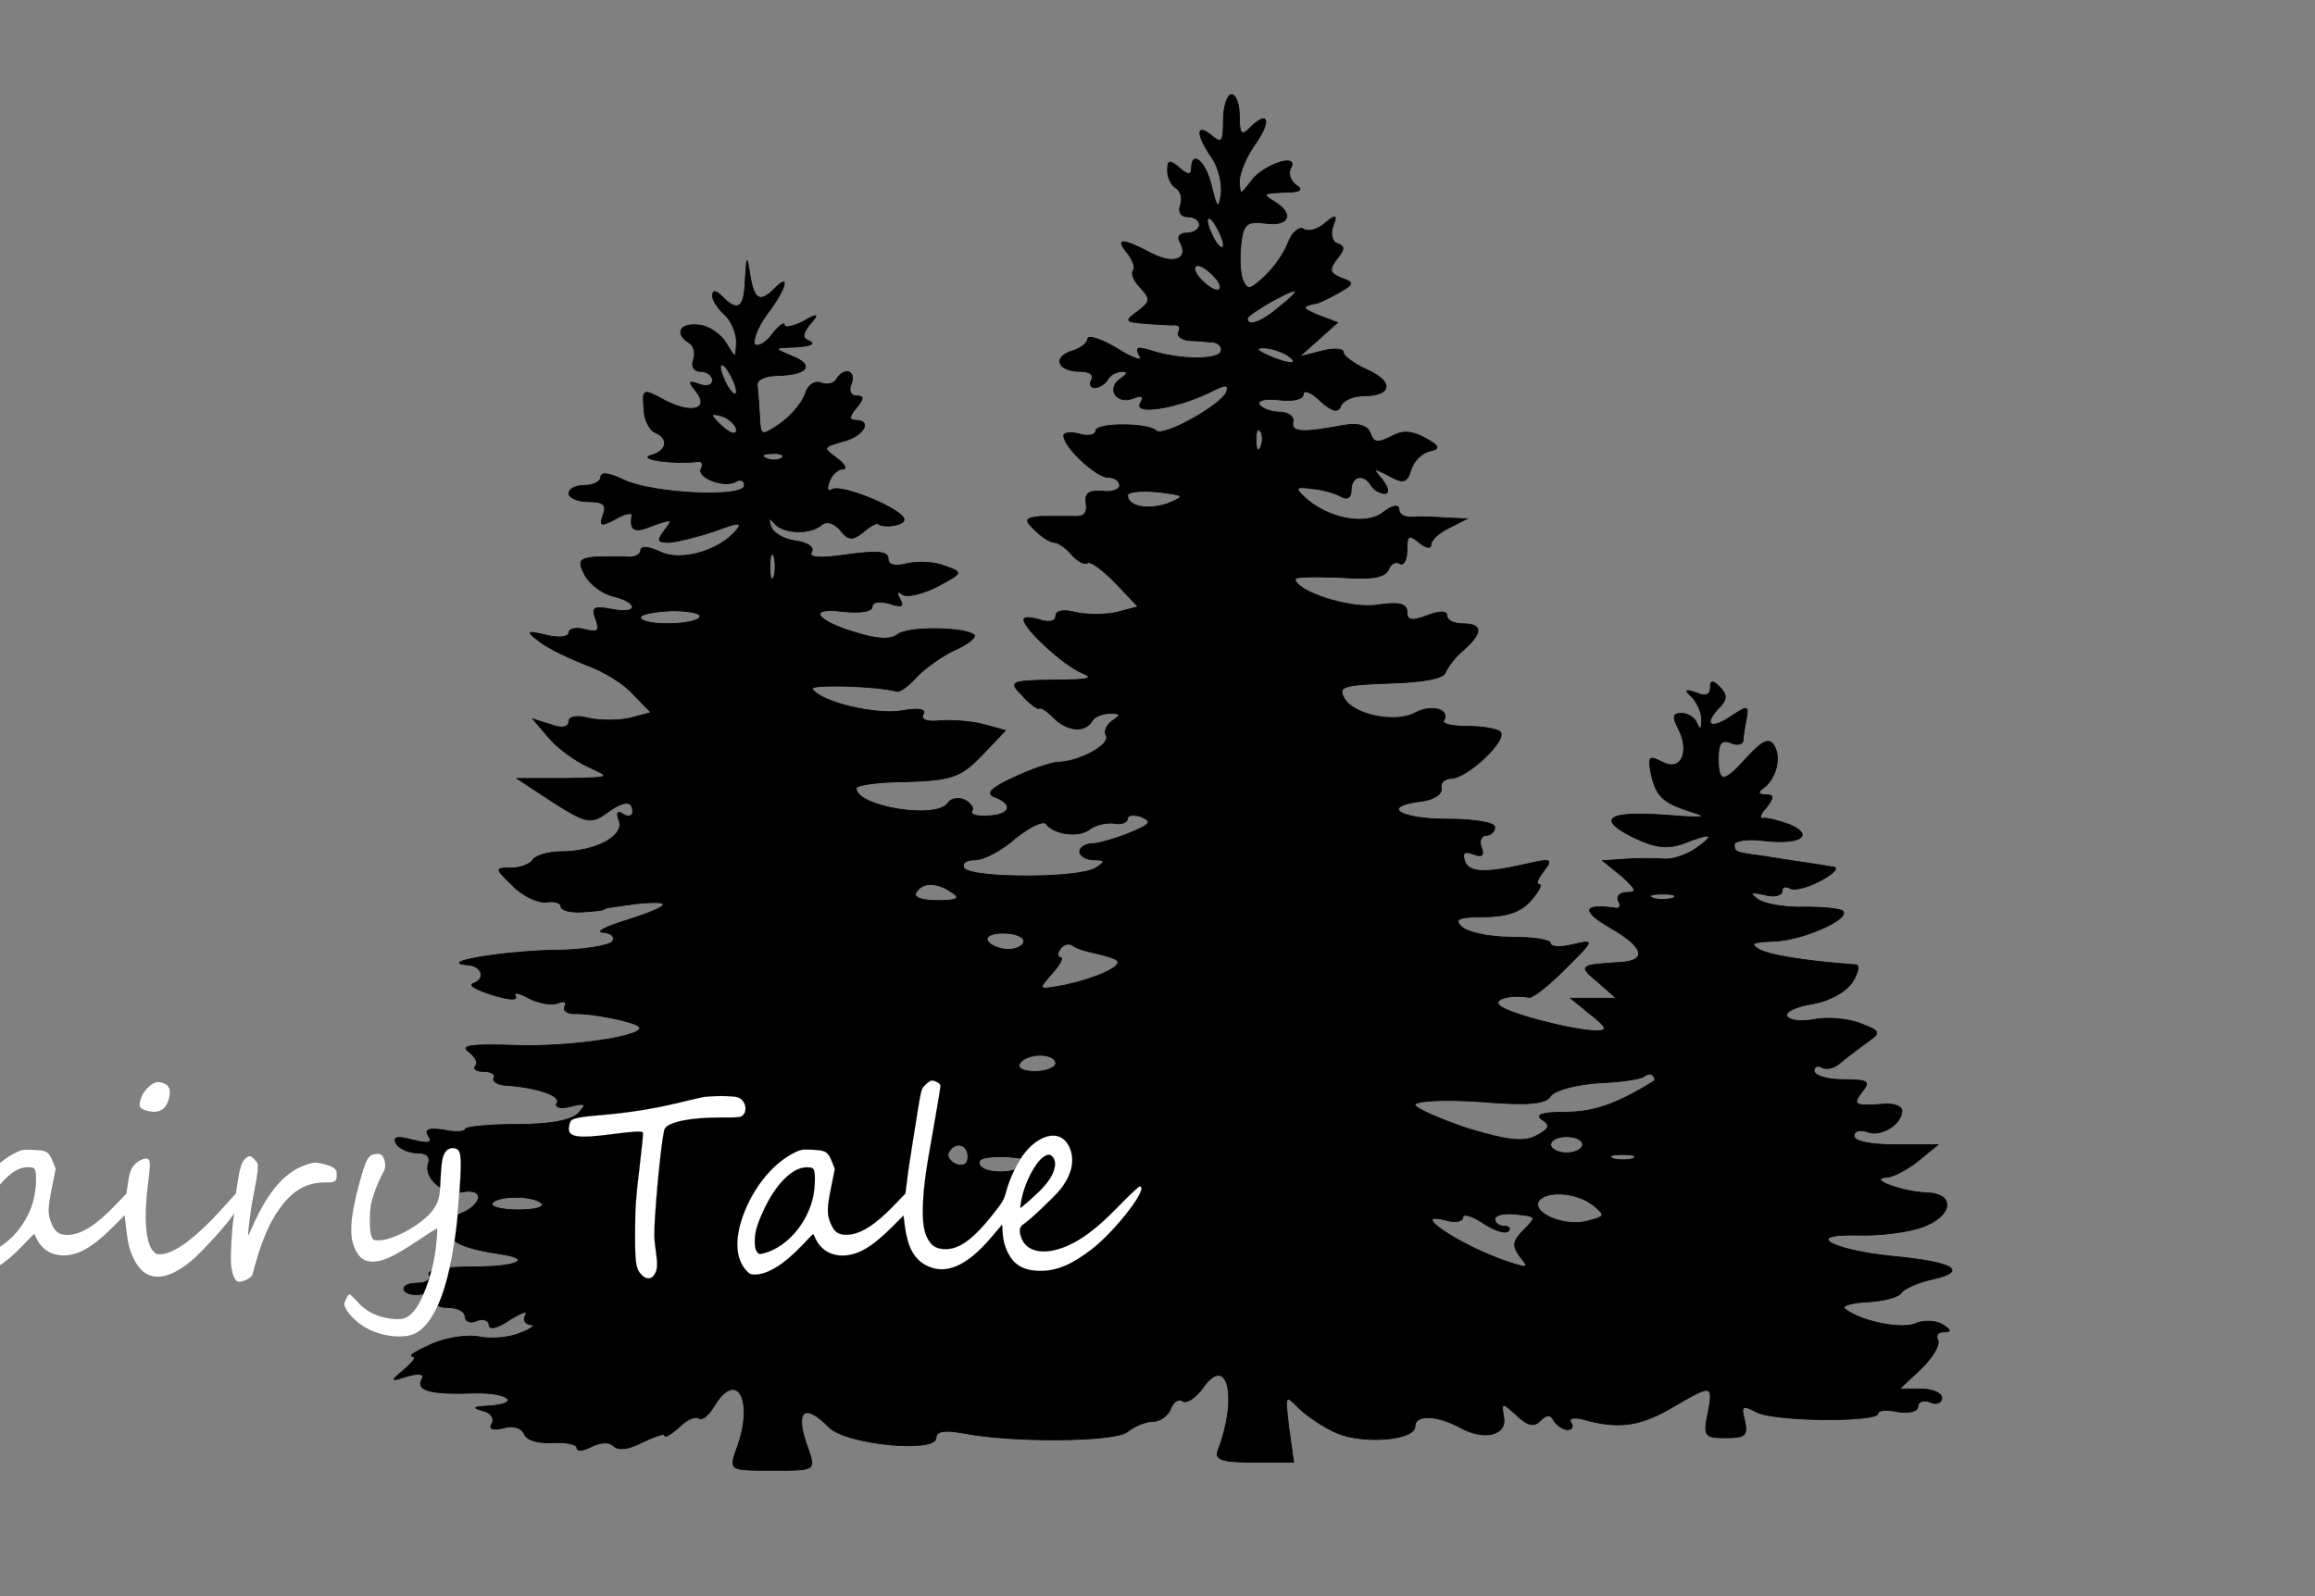 <svg width="580" height="400" xmlns="http://www.w3.org/2000/svg">
 <rect width="100%" height="100%" fill="#808080" stroke="none"/>
 <!-- Created with SVG Editor - http://github.com/mzalive/SVG Editor/ -->

 <g>
  <title>background</title>
  <g display="none" overflow="visible" y="0" x="0" height="100%" width="100%" id="canvasGrid">
   <rect fill="url(#gridpattern)" stroke-width="0" y="0" x="0" height="100%" width="100%"/>
  </g>
 </g>
 <g>
  <title>Layer 1</title>
  <g stroke="null" id="svg_20">
   <g id="svg_18" fill="#000000" transform="matrix(0.2,0,0,-0.204,-2616.08,-1472.687) ">
    <path stroke="null" id="svg_19" d="m14612.953,-7366.35c0,-27 -2,-30 -15,-19c-20,16 -19,0 1,-28c8,-12 13,-32 11,-45c-3,-19 -5,-17 -12,11c-7,30 -25,45 -25,21c0,-8 -5,-8 -15,1c-12,10 -15,10 -15,-3c0,-9 5,-19 11,-22c6,-4 8,-13 5,-21c-3,-8 1,-14 9,-14c8,0 15,-4 15,-10c0,-5 -7,-10 -16,-10c-8,0 -12,-4 -9,-10c13,-21 -6,-30 -35,-15c-37,19 -46,19 -30,0c7,-9 10,-18 7,-21c-3,-4 1,-13 9,-21c13,-14 13,-17 -3,-29c-17,-12 -16,-13 7,-15c14,-1 31,-2 37,-2c7,1 10,-3 7,-8c-3,-5 3,-10 13,-11c10,0 24,-2 30,-2c7,-1 12,-6 10,-11c-2,-11 -51,-11 -86,0c-19,6 -22,5 -16,-6c5,-7 -7,-4 -28,9c-20,12 -37,17 -37,12c0,-5 -9,-12 -20,-15c-25,-8 -17,-25 11,-25c11,0 17,-4 14,-10c-3,-5 -2,-10 4,-10c5,0 13,5 16,10c3,6 12,10 18,10c8,0 7,-3 -2,-9c-18,-12 -5,-32 16,-24c11,4 14,3 9,-6c-9,-15 46,-6 86,13c20,10 25,11 22,1c-6,-16 -79,-56 -88,-48c-10,10 -76,10 -76,0c0,-5 -9,-7 -20,-4c-11,3 -20,2 -20,-2c0,-14 41,-51 55,-51c8,0 15,-4 15,-10c0,-5 -10,-9 -22,-7c-17,1 -22,-3 -20,-15c2,-12 -3,-17 -15,-16c-10,0 -28,0 -41,0c-21,-2 -22,-4 -8,-17c8,-8 19,-15 24,-15c5,0 15,-7 22,-15c7,-8 16,-13 20,-10c4,2 19,-9 35,-25l28,-29l-27,-7c-14,-3 -37,-3 -51,0c-15,4 -25,2 -25,-4c0,-7 -8,-9 -20,-5c-11,3 -20,4 -20,0c0,-11 49,-55 72,-65c18,-7 10,-9 -34,-9c-56,-1 -57,-2 -40,-19c9,-10 19,-17 21,-16c2,2 10,-3 18,-11c17,-17 39,-19 48,-5c3,6 14,10 23,10c14,0 14,-2 3,-9c-7,-5 -11,-13 -8,-18c7,-11 -34,-33 -61,-33c-9,-1 -34,-9 -55,-19c-29,-13 -35,-20 -23,-24c24,-9 19,-22 -9,-23c-14,-1 -23,2 -20,6c3,4 -2,10 -10,14c-8,3 -17,1 -20,-4c-13,-21 -115,-5 -115,18c0,4 29,8 63,8c56,2 67,5 94,32l30,31l-26,7c-14,4 -39,6 -55,5c-17,-2 -26,1 -22,8c4,6 -6,8 -28,4c-33,-5 -101,11 -111,27c-4,6 79,4 106,-3c4,-1 15,7 25,18c11,11 32,26 48,33c16,7 26,15 24,18c-10,10 -83,11 -96,1c-9,-7 -25,-6 -52,2c-52,15 -62,32 -16,26c21,-2 36,0 36,6c0,6 9,7 21,4c16,-5 19,-4 14,5c-5,9 -4,11 3,6c6,-4 26,1 44,10c32,17 32,17 9,25c-12,5 -34,6 -47,3c-15,-4 -24,-2 -24,6c0,9 -14,10 -51,5c-35,-5 -49,-4 -45,3c4,6 -5,12 -21,14c-14,2 -28,10 -30,18c-3,10 -2,11 4,4c10,-13 44,-15 59,-3c7,6 16,3 24,-6c10,-12 15,-13 28,-3c8,7 17,12 19,11c8,-6 33,-2 33,5c0,12 -78,44 -90,37c-6,-3 -7,0 -4,9c3,9 11,16 17,16c6,0 3,6 -8,14c-17,12 -17,13 8,20c26,6 38,26 16,26c-8,0 -8,5 1,15c10,12 10,15 0,15c-7,0 -10,7 -6,15c6,16 -9,21 -19,5c-3,-5 -12,-7 -19,-4c-8,3 -17,-3 -20,-14c-4,-11 -18,-27 -31,-36c-24,-16 -25,-16 -26,9c-1,14 -2,31 -3,38c-1,7 11,12 26,12c38,1 46,13 17,24c-24,10 -23,10 6,11c17,1 24,4 17,7c-10,4 -10,8 0,21c12,13 10,14 -9,3c-13,-6 -23,-8 -23,-4c0,4 -7,-1 -15,-11c-8,-11 -18,-16 -22,-13c-3,4 3,21 15,37c24,31 30,52 10,32c-18,-18 -26,-15 -31,16c-4,25 -4,25 -6,-5c-1,-35 -9,-41 -29,-21c-8,8 -12,8 -12,1c0,-6 7,-16 15,-23c8,-7 15,-22 15,-34c-1,-21 -1,-21 -13,-1c-7,11 -22,21 -34,22c-24,3 -31,-11 -12,-22c6,-4 8,-13 5,-21c-3,-8 1,-14 9,-14c8,0 15,-5 15,-11c0,-6 -7,-8 -16,-5c-14,5 -15,4 -5,-8c18,-22 -4,-29 -38,-12c-28,15 -29,15 -27,-9c0,-14 7,-27 14,-30c18,-7 15,-23 -5,-28c-18,-5 29,-11 56,-8c7,2 10,-2 7,-8c-7,-11 29,-25 44,-16c5,3 10,1 10,-5c0,-16 -117,-10 -152,7c-17,8 -28,10 -28,3c0,-5 -9,-10 -20,-10c-11,0 -20,-4 -20,-10c0,-5 11,-10 25,-10c18,0 23,-4 18,-16c-5,-14 -3,-15 16,-5c12,7 21,8 20,4c-3,-19 3,-22 27,-12c24,8 25,8 14,-6c-10,-13 -9,-15 6,-15c11,1 36,7 57,14c30,11 35,11 27,1c-21,-25 -69,-39 -95,-27c-15,7 -25,8 -25,2c0,-5 -8,-9 -17,-8c-10,1 -28,0 -41,0c-19,-2 -21,-5 -12,-22c6,-11 22,-23 35,-26c34,-8 32,-23 -2,-16c-22,4 -25,2 -19,-13c5,-14 2,-16 -14,-12c-11,3 -20,1 -20,-4c0,-5 -12,-7 -28,-3c-26,6 -26,5 -7,-9c11,-8 37,-20 58,-28c20,-7 47,-23 58,-36l22,-22l-27,-7c-14,-3 -37,-3 -51,0c-15,4 -25,2 -25,-4c0,-7 -9,-9 -22,-4l-23,7l20,-23c11,-13 34,-29 50,-36c29,-13 28,-13 -30,-14l-60,0l45,-29c40,-25 47,-27 65,-15c23,17 35,18 35,3c0,-5 -5,-7 -12,-3c-7,5 -9,2 -5,-8c7,-19 -30,-38 -73,-38c-16,0 -32,-5 -35,-10c-3,-5 -16,-10 -27,-10c-21,0 -21,0 2,-22c13,-13 32,-21 42,-20c10,2 18,-1 18,-5c0,-5 12,-8 27,-7c16,1 28,2 28,4c0,1 17,3 38,6c50,5 47,-2 -10,-20c-27,-8 -40,-15 -30,-15c10,-1 15,-5 12,-11c-3,-5 -36,-11 -73,-11c-62,-1 -149,-15 -109,-18c18,-1 24,-17 7,-23c-6,-2 5,-8 25,-14c19,-6 32,-7 28,-1c-3,5 4,4 17,-3c12,-6 28,-9 36,-6c8,3 12,2 9,-4c-3,-5 3,-9 12,-9c21,1 76,-10 81,-16c11,-11 -85,-25 -152,-23c-58,2 -73,0 -61,-8c8,-6 12,-14 8,-17c-3,-4 1,-7 11,-7c9,0 15,-4 12,-8c-2,-4 5,-9 17,-9c39,-3 68,-13 62,-22c-3,-5 5,-7 17,-4c19,5 21,3 10,-8c-8,-9 -35,-14 -77,-14c-36,0 -65,-3 -65,-6c0,-3 -12,-4 -26,-1c-19,3 -25,1 -20,-7c6,-9 0,-10 -20,-5c-19,5 -25,4 -20,-5c4,-6 16,-11 26,-11c12,0 17,-5 14,-13c-6,-18 19,-39 42,-35c32,6 25,-19 -8,-29c-18,-6 -25,-11 -15,-12c10,-1 15,-5 12,-11c-5,-9 16,-18 58,-24c43,-6 24,-16 -32,-16c-39,0 -60,-4 -56,-10c3,-5 -3,-10 -15,-10c-12,0 -19,-4 -16,-9c3,-5 16,-7 28,-3c14,3 19,2 14,-6c-5,-8 0,-12 13,-12c12,0 21,-5 21,-11c0,-6 7,-9 15,-5c8,3 15,0 15,-5c0,-7 11,-4 26,6c15,9 23,12 20,6c-4,-6 -1,-11 6,-12c7,0 2,-5 -12,-10c-14,-6 -37,-8 -52,-5c-15,3 -42,-1 -60,-9c-18,-8 -29,-14 -24,-15c6,0 1,-7 -10,-16c-18,-15 -18,-15 5,-8c15,4 21,2 17,-4c-8,-14 11,-19 66,-17c45,1 59,-14 15,-16c-17,-1 -18,-2 -4,-6c9,-2 14,-9 11,-15c-5,-7 0,-9 14,-6c12,4 23,0 26,-7c3,-8 18,-12 35,-11c17,1 31,-2 31,-6c0,-5 8,-4 18,1c12,6 23,6 28,1c6,-6 20,-4 37,5c15,7 27,11 27,8c0,-3 8,1 18,10c10,10 21,14 25,11c3,-3 12,3 19,15c29,47 51,6 28,-53c-9,-26 -9,-26 45,-26c54,0 54,0 45,26c-18,47 -6,59 26,27c21,-21 134,-32 134,-13c0,8 10,10 33,6c61,-12 189,-11 206,1c9,7 23,13 32,13c9,0 20,7 23,16c3,8 10,13 15,9c5,-3 16,4 25,16c31,44 45,-11 19,-77c-4,-11 6,-14 45,-14l50,0l-6,42c-5,42 -5,42 13,24c11,-10 32,-24 47,-30c33,-14 98,-9 98,8c0,15 27,14 56,-1c30,-17 60,-10 55,13c-3,18 -2,18 16,2c14,-13 22,-15 30,-7c8,8 13,8 17,0c4,-6 12,-11 17,-11c6,0 8,4 4,9c-3,6 6,7 22,2c41,-10 67,-6 108,18c47,27 49,27 42,-9c-6,-28 -4,-30 22,-30c25,0 28,3 24,21c-5,18 -3,20 14,11c21,-12 153,-13 153,-2c0,4 11,5 25,2c14,-2 25,0 25,7c0,5 7,8 15,5c8,-4 15,-1 15,5c0,6 -12,11 -26,11l-27,0l27,25c15,14 24,30 21,35c-3,6 0,10 7,10c10,0 10,2 -1,9c-8,5 -24,6 -35,1c-19,-7 -71,4 -88,19c-4,3 9,7 29,8c20,1 39,6 42,11c3,5 21,13 40,17c45,10 25,21 -51,28c-79,8 -112,28 -43,26c28,-1 64,4 81,10c38,14 41,41 5,42c-30,1 -75,17 -51,19c8,0 26,9 40,20l25,20l-52,0c-32,0 -53,4 -53,11c0,6 7,8 16,5c17,-7 44,9 44,26c0,5 -10,9 -22,8c-37,-3 -41,-1 -28,15c11,13 7,15 -24,15c-20,0 -36,5 -36,11c0,5 4,7 10,4c5,-3 15,-1 22,5c7,6 22,17 33,25c19,13 19,14 -7,24c-16,6 -41,8 -57,5c-16,-3 -31,-2 -35,4c-3,5 11,12 32,15c22,4 42,15 50,27c7,11 9,20 5,21c-68,5 -109,12 -122,19c-12,7 -8,9 17,10c34,0 98,27 88,37c-3,3 -25,5 -48,5c-24,-1 -50,4 -58,9c-12,9 -10,10 8,6c12,-3 22,-1 22,5c0,5 4,6 10,3c5,-3 22,1 37,9c16,8 24,16 18,17c-23,4 -62,9 -85,13c-38,5 -40,5 -40,15c0,4 15,7 33,5c47,-6 69,5 37,19c-14,5 -29,9 -34,8c-5,-1 -4,5 4,13c10,13 10,16 -1,16c-9,0 -10,3 -3,8c16,11 23,37 14,52c-6,10 -14,7 -33,-13c-30,-33 -37,-34 -37,-2c0,18 4,23 15,19c8,-4 15,-2 16,2c0,5 2,17 4,27c3,17 2,17 -21,2c-25,-16 -33,-8 -12,13c9,9 9,15 0,24c-9,9 -12,9 -12,-1c0,-8 -6,-11 -17,-6c-15,5 -16,4 -5,-6c6,-7 12,-20 11,-28c0,-11 -2,-12 -6,-3c-2,6 -11,12 -19,12c-11,0 -12,-4 -4,-19c15,-29 3,-53 -20,-41c-16,8 -18,7 -15,-10c6,-31 14,-39 48,-50c27,-8 22,-9 -30,-5c-73,5 -86,-5 -38,-28c26,-12 41,-14 61,-7c36,14 42,12 16,-6c-12,-8 -30,-14 -40,-13c-9,1 -30,1 -47,0l-30,-2l24,-19c18,-16 20,-20 7,-20c-10,0 -14,-5 -11,-11c4,-6 1,-10 -6,-8c-39,5 -40,-4 -5,-24c43,-24 48,-41 13,-43c-51,-3 -53,-4 -28,-24l23,-20l-28,0l-29,0l25,-20c21,-16 22,-20 7,-20c-27,0 -111,21 -121,31c-9,8 14,14 37,10c4,-1 25,15 45,35c37,36 37,36 10,30c-16,-4 -28,-3 -28,1c0,5 -22,8 -50,8c-27,0 -55,6 -62,13c-9,9 -4,12 28,12c28,0 47,6 59,20c10,11 15,20 10,20c-4,0 -1,7 6,16c12,15 10,16 -21,9c-53,-12 -73,-11 -78,4c-3,10 0,12 11,8c11,-4 14,-2 10,9c-3,7 0,14 6,14c6,0 11,5 11,10c0,6 -27,10 -60,10c-60,0 -84,16 -32,22c15,2 26,8 25,16c-2,6 4,12 12,12c20,0 71,47 62,57c-4,4 -23,7 -42,7c-18,0 -32,3 -29,7c8,14 -15,20 -35,10c-25,-14 -79,-3 -90,18c-8,14 0,16 57,18c42,1 68,6 70,13c3,7 13,20 23,28c24,21 24,32 -1,32c-11,0 -20,4 -20,10c0,6 -9,6 -25,0c-19,-7 -25,-6 -25,4c0,11 -10,13 -38,9c-34,-5 -102,17 -102,32c0,3 25,3 56,2c40,-3 57,0 61,10c3,7 9,10 14,7c5,-3 9,5 9,17c0,18 2,19 15,9c8,-7 15,-8 15,-3c0,6 10,15 23,21l22,11l-25,1c-14,1 -33,2 -42,1c-10,-1 -18,3 -18,9c0,7 -8,6 -21,-4c-23,-16 -70,-6 -98,20c-12,11 -10,13 10,10c14,-1 30,-6 37,-10c7,-4 12,-1 12,8c0,18 16,21 25,6c3,-5 11,-10 17,-10c6,0 5,7 -3,17c-13,15 -12,15 8,5c18,-10 23,-9 28,7c3,11 14,21 23,23c14,3 13,6 -5,16c-17,9 -28,10 -43,2c-16,-8 -22,-8 -26,4c-3,9 -15,13 -32,10c-55,-10 -67,-9 -65,4c2,6 -6,12 -16,12c-11,0 -22,4 -26,9c-3,6 8,8 25,6c18,-2 30,1 30,7c0,6 10,3 21,-8c16,-14 23,-15 26,-6c3,6 15,12 28,12c36,0 39,17 5,32c-16,7 -30,17 -30,22c0,4 -12,5 -27,1l-28,-7l24,21l24,21l-24,9c-22,9 -22,11 -1,15c4,1 16,7 27,13c19,11 19,12 2,18c-14,6 -15,10 -5,23c10,12 10,16 1,19c-7,2 -9,12 -6,21c6,15 4,15 -10,4c-9,-8 -21,-11 -27,-7c-5,3 -14,-4 -19,-17c-5,-13 -18,-31 -30,-42c-18,-16 -21,-17 -27,-3c-3,8 -4,28 -2,44c3,24 7,28 31,25c30,-4 36,12 10,27c-15,9 -13,10 12,11c21,0 26,3 16,9c-7,5 -10,14 -7,20c12,20 -33,6 -49,-15c-14,-18 -14,-18 -15,-1c0,11 9,32 21,48c20,29 14,40 -9,17c-9,-9 -12,-6 -12,15c0,15 -4,27 -10,27c-5,0 -10,-14 -10,-31zm0,-154c0,-5 -5,-3 -10,5c-5,8 -10,20 -10,25c0,6 5,3 10,-5c5,-8 10,-19 10,-25zm-10,-40c7,-8 8,-15 2,-15c-5,0 -15,7 -22,15c-7,8 -8,15 -2,15c5,0 15,-7 22,-15zm81,-35c-22,-19 -41,-26 -41,-15c0,5 51,34 60,34c3,0 -6,-9 -19,-19zm9,-60c18,-12 2,-12 -25,0c-13,6 -15,9 -5,9c8,0 22,-4 30,-9zm-690,-45c0,-5 -5,-3 -10,5c-5,8 -10,20 -10,25c0,6 5,3 10,-5c5,-8 10,-19 10,-25zm0,-47c0,-6 -6,-5 -15,2c-8,7 -15,14 -15,16c0,2 7,1 15,-2c8,-4 15,-11 15,-16zm657,-20c-3,-8 -6,-5 -6,6c-1,11 2,17 5,13c3,-3 4,-12 1,-19zm-600,-14c-3,-3 -12,-4 -19,-1c-8,3 -5,6 6,6c11,1 17,-2 13,-5zm484,-56c-26,-9 -51,-4 -51,10c0,4 17,6 37,4c35,-4 36,-5 14,-14zm-494,-90c-3,-7 -5,-2 -5,12c0,14 2,19 5,13c2,-7 2,-19 0,-25zm-93,-50c-6,-10 -74,-11 -74,0c0,4 18,7 39,8c22,0 38,-3 35,-8zm541,-264c-17,-7 -38,-13 -47,-14c-10,0 -18,-4 -18,-10c0,-5 8,-10 18,-10c14,0 15,-2 2,-10c-20,-13 -157,-13 -165,0c-3,6 3,10 14,10c11,0 34,12 51,27c18,14 35,22 38,17c10,-13 42,-17 55,-6c7,5 20,8 30,7c9,-2 17,1 17,6c0,4 8,5 17,2c14,-6 12,-9 -12,-19zm-225,-74c11,-7 7,-10 -18,-10c-20,0 -31,4 -27,10c8,13 26,13 45,0zm903,-7c-7,-2 -19,-2 -25,0c-7,3 -2,5 12,5c14,0 19,-2 13,-5zm-813,-53c0,-5 -9,-10 -19,-10c-11,0 -23,5 -26,10c-4,6 5,10 19,10c14,0 26,-4 26,-10zm91,-15c12,-3 24,-6 26,-9c7,-7 -28,-22 -66,-30c-34,-6 -34,-6 -16,14c10,11 15,20 11,20c-4,0 -4,5 -1,10c4,6 11,8 16,5c5,-4 19,-8 30,-10zm-51,-135c0,-5 -12,-10 -26,-10c-14,0 -23,4 -19,10c3,6 15,10 26,10c10,0 19,-4 19,-10zm749,-22c-46,-28 -75,-38 -111,-38c-28,0 -38,-3 -29,-9c11,-7 10,-11 -7,-20c-16,-8 -35,-6 -86,9c-36,12 -66,25 -66,29c0,5 36,7 81,4c61,-5 83,-3 89,7c5,7 31,14 60,16c28,1 54,5 57,8c4,3 9,4 11,1c3,-3 3,-6 1,-7zm-89,-78c0,-5 -9,-10 -20,-10c-11,0 -20,5 -20,10c0,6 9,10 20,10c11,0 20,-4 20,-10zm-770,-15c0,-9 -6,-12 -15,-9c-8,4 -12,10 -9,15c8,14 24,10 24,-6zm80,-5c3,-1 -4,-5 -15,-9c-23,-9 -57,-3 -50,10c5,6 46,6 65,-1zm753,3c-7,-2 -19,-2 -25,0c-7,3 -2,5 12,5c14,0 19,-2 13,-5zm-1367,-55c4,-5 -9,-8 -30,-8c-20,0 -35,4 -32,8c6,10 52,10 62,0zm1317,-2c16,-13 16,-14 -8,-20c-28,-7 -69,10 -60,25c9,13 47,11 68,-5zm-106,-32c3,3 1,6 -5,6c-7,0 -12,4 -12,9c0,4 10,7 23,6c31,-3 30,-3 12,-21c-13,-13 -13,-19 -3,-32c11,-13 10,-14 -12,-7c-61,19 -133,66 -80,52c11,-3 20,-1 20,4c0,5 11,2 25,-7c14,-9 28,-14 32,-10z"/>
   </g>
  </g>
  <g stroke="null" id="svg_14">
   <g stroke="null" id="svg_4" fill="#000000" transform="matrix(0.029,0,0,-0.032,-18458.811,-13978.802) ">
    <path stroke="null" fill="#ffffff" id="svg_5" d="m644506.391,-445331.597c-40,-37 -34,-12 -104,-413c-23,-126 -48,-277 -55,-335l-15,-105l-88,-83c-165,-157 -292,-232 -403,-239c-84,-5 -121,16 -155,90c-33,69 -32,117 6,286l31,139l-22,50c-37,85 -56,96 -171,100c-96,4 -102,3 -172,-30c-194,-93 -368,-301 -446,-534c-53,-158 -39,-293 39,-375c32,-34 43,-39 81,-39c111,1 254,81 408,229c52,50 95,90 97,88c1,-1 9,-16 17,-33c44,-87 131,-136 237,-135c130,1 253,66 430,227l95,86l11,-80c24,-163 76,-254 175,-305c167,-86 355,-17 567,209l99,105l5,-70c4,-52 14,-88 37,-135c53,-109 142,-157 290,-157c142,0 274,51 446,172c212,151 496,489 410,489c-8,0 -71,-52 -140,-116c-155,-145 -237,-211 -340,-275c-245,-152 -481,-157 -541,-12c-23,55 -18,86 17,107c55,32 262,210 317,271c111,125 135,253 67,356c-77,118 -259,77 -390,-88c-56,-71 -119,-195 -144,-285c-17,-60 -31,-81 -112,-174c-166,-191 -289,-274 -406,-274c-74,0 -111,16 -147,63c-44,57 -59,144 -53,287c8,157 24,261 97,627c32,162 57,300 54,307c-6,16 -48,36 -75,36c-10,0 -35,-15 -54,-32zm1100,-568c44,-48 10,-145 -83,-236c-52,-52 -194,-166 -199,-161c-1,2 5,34 13,72c29,129 118,283 188,326c39,24 58,24 81,-1zm-2065,-99c14,-27 12,-124 -4,-202c-45,-209 -223,-400 -421,-450c-45,-11 -49,-11 -67,11c-13,16 -18,39 -18,81c0,68 17,124 72,234c106,211 251,344 375,345c42,0 54,-4 63,-19z"/>
    <path stroke="null" fill="#ffffff" id="svg_6" d="m637808.391,-445336.597c-46,-36 -71,-69 -86,-115c-18,-55 -3,-74 66,-88c99,-21 160,13 184,102c16,60 4,97 -37,114c-50,21 -86,17 -127,-13z"/>
    <path stroke="null" fill="#ffffff" id="svg_7" d="m629121.391,-445365.597c-52,-7 -169,-28 -260,-45c-143,-27 -179,-31 -271,-26l-107,5l-33,-34l-33,-34l15,-72c14,-72 14,-79 -28,-363c-59,-405 -93,-695 -93,-801c0,-103 12,-128 74,-158c45,-21 72,-20 96,4c19,19 20,33 20,208c0,208 12,310 38,330c28,21 105,41 365,93c274,55 304,64 335,104c27,34 28,65 2,98c-36,46 -86,43 -310,-22c-41,-12 -144,-36 -227,-54l-153,-33l0,42c0,145 65,466 99,495c51,42 383,94 550,85c148,-7 176,6 201,95c16,55 -47,100 -137,98c-26,-1 -91,-7 -143,-15z"/>
    <path stroke="null" fill="#ffffff" id="svg_8" d="m635891.391,-445365.597c-52,-7 -169,-28 -260,-45c-143,-27 -179,-31 -271,-26l-107,5l-33,-34l-33,-34l15,-72c14,-72 14,-79 -28,-363c-59,-405 -93,-695 -93,-801c0,-103 12,-128 74,-158c45,-21 72,-20 96,4c19,19 20,33 20,208c0,208 12,310 38,330c28,21 105,41 365,93c274,55 304,64 335,104c27,34 28,65 2,98c-36,46 -86,43 -310,-22c-41,-12 -144,-36 -227,-54l-153,-33l0,42c0,145 65,466 99,495c51,42 383,94 550,85c148,-7 176,6 201,95c16,55 -47,100 -137,98c-26,-1 -91,-7 -143,-15z"/>
    <path stroke="null" fill="#ffffff" id="svg_9" d="m633888.391,-445411.597c-23,-18 -43,-70 -61,-168c-29,-150 -103,-431 -117,-445c-9,-9 -65,-17 -164,-23c-82,-6 -158,-13 -168,-17c-24,-10 -32,-49 -17,-84c15,-36 29,-43 104,-50l59,-6l-99,-87c-145,-127 -297,-238 -327,-238c-5,0 -128,209 -161,275c-14,28 -30,69 -35,93l-9,42l73,65c85,77 110,120 102,179c-7,48 -36,76 -79,76c-100,0 -225,-170 -236,-322l-5,-69l-122,-110c-202,-184 -363,-286 -510,-324c-148,-38 -272,-1 -311,92c-23,55 -18,86 17,107c55,32 262,210 317,271c111,125 135,253 67,356c-77,118 -258,78 -390,-88c-56,-71 -126,-214 -151,-308c-15,-53 -19,-106 -19,-220c0,-150 0,-151 33,-217c55,-111 141,-159 291,-159c143,0 275,51 445,172c91,65 242,206 314,293l40,49l22,-44c13,-24 44,-75 70,-114c130,-193 123,-241 -47,-320c-212,-98 -236,-115 -249,-182c-5,-27 -2,-34 22,-50c61,-40 152,-14 292,83c150,105 449,359 616,526c99,98 182,178 184,178c10,0 -8,-103 -48,-281c-67,-296 -64,-400 13,-465c26,-22 38,-25 75,-21c24,3 56,14 71,24c39,30 39,59 -3,99c-34,33 -36,39 -36,98c0,86 32,270 77,439c30,116 40,140 58,147c13,5 96,16 186,25c304,30 454,74 480,141c13,35 3,64 -22,64c-10,0 -60,-9 -110,-20c-195,-44 -514,-65 -525,-35c-8,21 21,158 67,315c44,152 50,227 21,253c-22,20 -71,22 -95,5zm-1812,-488c44,-48 10,-145 -83,-236c-52,-52 -194,-166 -199,-161c-1,2 5,34 13,72c29,129 118,283 188,326c39,24 58,24 81,-1z"/>
    <path stroke="null" fill="#ffffff" id="svg_10" d="m642576.391,-445430.597c-27,-6 -131,-27 -230,-49c-203,-43 -421,-74 -635,-90c-170,-12 -250,-25 -266,-43c-7,-6 -16,-28 -19,-48c-15,-83 67,-96 375,-59c177,21 256,25 264,12c3,-5 -11,-132 -31,-283c-32,-239 -36,-302 -37,-494c-1,-246 6,-290 56,-337c39,-36 79,-37 107,-3c31,40 34,76 16,192c-15,94 -16,128 -6,273c21,294 65,654 84,683c35,53 220,87 475,87c169,0 183,1 202,20c42,42 14,122 -48,139c-45,13 -237,12 -307,0z"/>
    <path stroke="null" fill="#ffffff" id="svg_11" d="m629830.391,-445851.597c-113,-55 -296,-264 -382,-433c-70,-139 -87,-287 -43,-373c33,-64 104,-129 153,-138c50,-10 203,10 278,36c156,54 297,198 373,382c28,67 36,183 18,241l-9,29l32,-17c96,-49 270,-68 385,-41l58,14l-6,-37c-20,-128 -47,-467 -43,-532c6,-87 29,-147 61,-155c36,-9 120,28 128,56c70,244 139,398 233,515c117,146 230,205 396,205c86,0 99,8 99,62c0,32 -5,41 -32,58c-17,10 -61,24 -98,31c-57,10 -75,9 -126,-6c-190,-55 -339,-208 -476,-490c-35,-72 -38,-76 -33,-40c21,165 29,212 50,305c13,58 27,133 31,167c6,60 5,63 -24,93c-17,16 -37,30 -46,30c-25,0 -65,-43 -79,-85c-12,-35 -19,-41 -58,-52c-71,-19 -233,-16 -324,6c-142,34 -190,57 -247,118c-29,30 -65,61 -80,69c-47,24 -118,18 -189,-18zm108,-164c24,-15 59,-30 76,-33c24,-5 38,-18 57,-51c34,-62 36,-193 3,-260c-30,-59 -107,-151 -164,-194c-85,-64 -127,-81 -214,-84c-77,-4 -82,-3 -108,24c-35,34 -41,60 -34,140c6,85 53,181 150,310c81,107 147,174 173,174c8,0 36,-12 61,-26z"/>
    <path stroke="null" fill="#ffffff" id="svg_12" d="m640364.391,-445851.597c-31,-34 -41,-80 -48,-223c-7,-137 -17,-173 -61,-231c-86,-113 -341,-244 -474,-244c-44,0 -49,2 -61,33c-9,20 -14,68 -13,132c1,85 6,114 33,190c17,50 48,116 67,148c31,50 36,65 31,99c-8,58 -33,81 -80,75c-70,-10 -86,-35 -146,-237c-79,-264 -89,-410 -35,-511c40,-74 80,-99 158,-99c83,0 183,43 384,164c88,53 162,96 165,96c8,0 -3,-116 -19,-209c-32,-178 -109,-362 -184,-440c-55,-56 -99,-67 -208,-53c-115,15 -208,61 -281,137c-29,31 -59,54 -65,52c-6,-2 -20,-20 -30,-41c-19,-38 -19,-40 0,-73c21,-41 87,-101 149,-137c135,-80 344,-106 451,-58c144,65 254,278 323,627c16,83 34,200 40,260c37,384 40,507 15,543c-21,31 -83,31 -111,0z"/>
    <path stroke="null" fill="#ffffff" id="svg_13" d="m636626.391,-445872.597c-194,-94 -367,-302 -444,-533c-53,-158 -39,-293 39,-375c32,-34 43,-39 81,-39c111,1 254,81 408,229c52,50 95,90 97,88c1,-1 9,-16 17,-33c44,-87 131,-136 237,-135c130,1 253,66 430,227l95,86l12,-95c15,-117 27,-167 60,-232c96,-194 275,-204 508,-27c76,57 263,241 334,327l33,40l-6,-30c-14,-80 -28,-294 -23,-355c7,-81 31,-138 61,-146c36,-9 120,28 128,56c70,244 139,398 233,515c117,146 230,205 396,205c86,0 99,8 99,62c0,32 -5,41 -32,58c-17,10 -61,24 -98,31c-57,10 -75,9 -126,-6c-190,-55 -339,-208 -476,-490c-35,-72 -38,-76 -33,-40c21,165 29,212 50,305c13,58 27,133 31,167c6,60 5,63 -24,93c-36,35 -50,37 -85,9c-30,-23 -49,-78 -68,-194l-12,-78l-131,-131c-207,-208 -390,-333 -505,-344c-45,-4 -53,-2 -79,25c-64,63 -80,270 -42,528c24,161 21,195 -17,195c-38,0 -91,-29 -119,-66c-18,-24 -30,-58 -40,-121l-14,-88l-88,-83c-162,-155 -291,-232 -402,-239c-84,-5 -121,16 -155,90c-33,69 -32,117 6,286l31,139l-22,50c-37,86 -55,97 -173,100c-98,3 -104,2 -172,-31zm185,-126c14,-27 12,-124 -4,-202c-45,-209 -223,-400 -421,-450c-45,-11 -49,-11 -67,11c-13,16 -18,39 -18,81c0,68 17,124 72,234c106,211 251,344 375,345c42,0 54,-4 63,-19z"/>
   </g>
  </g>
 </g>
</svg>